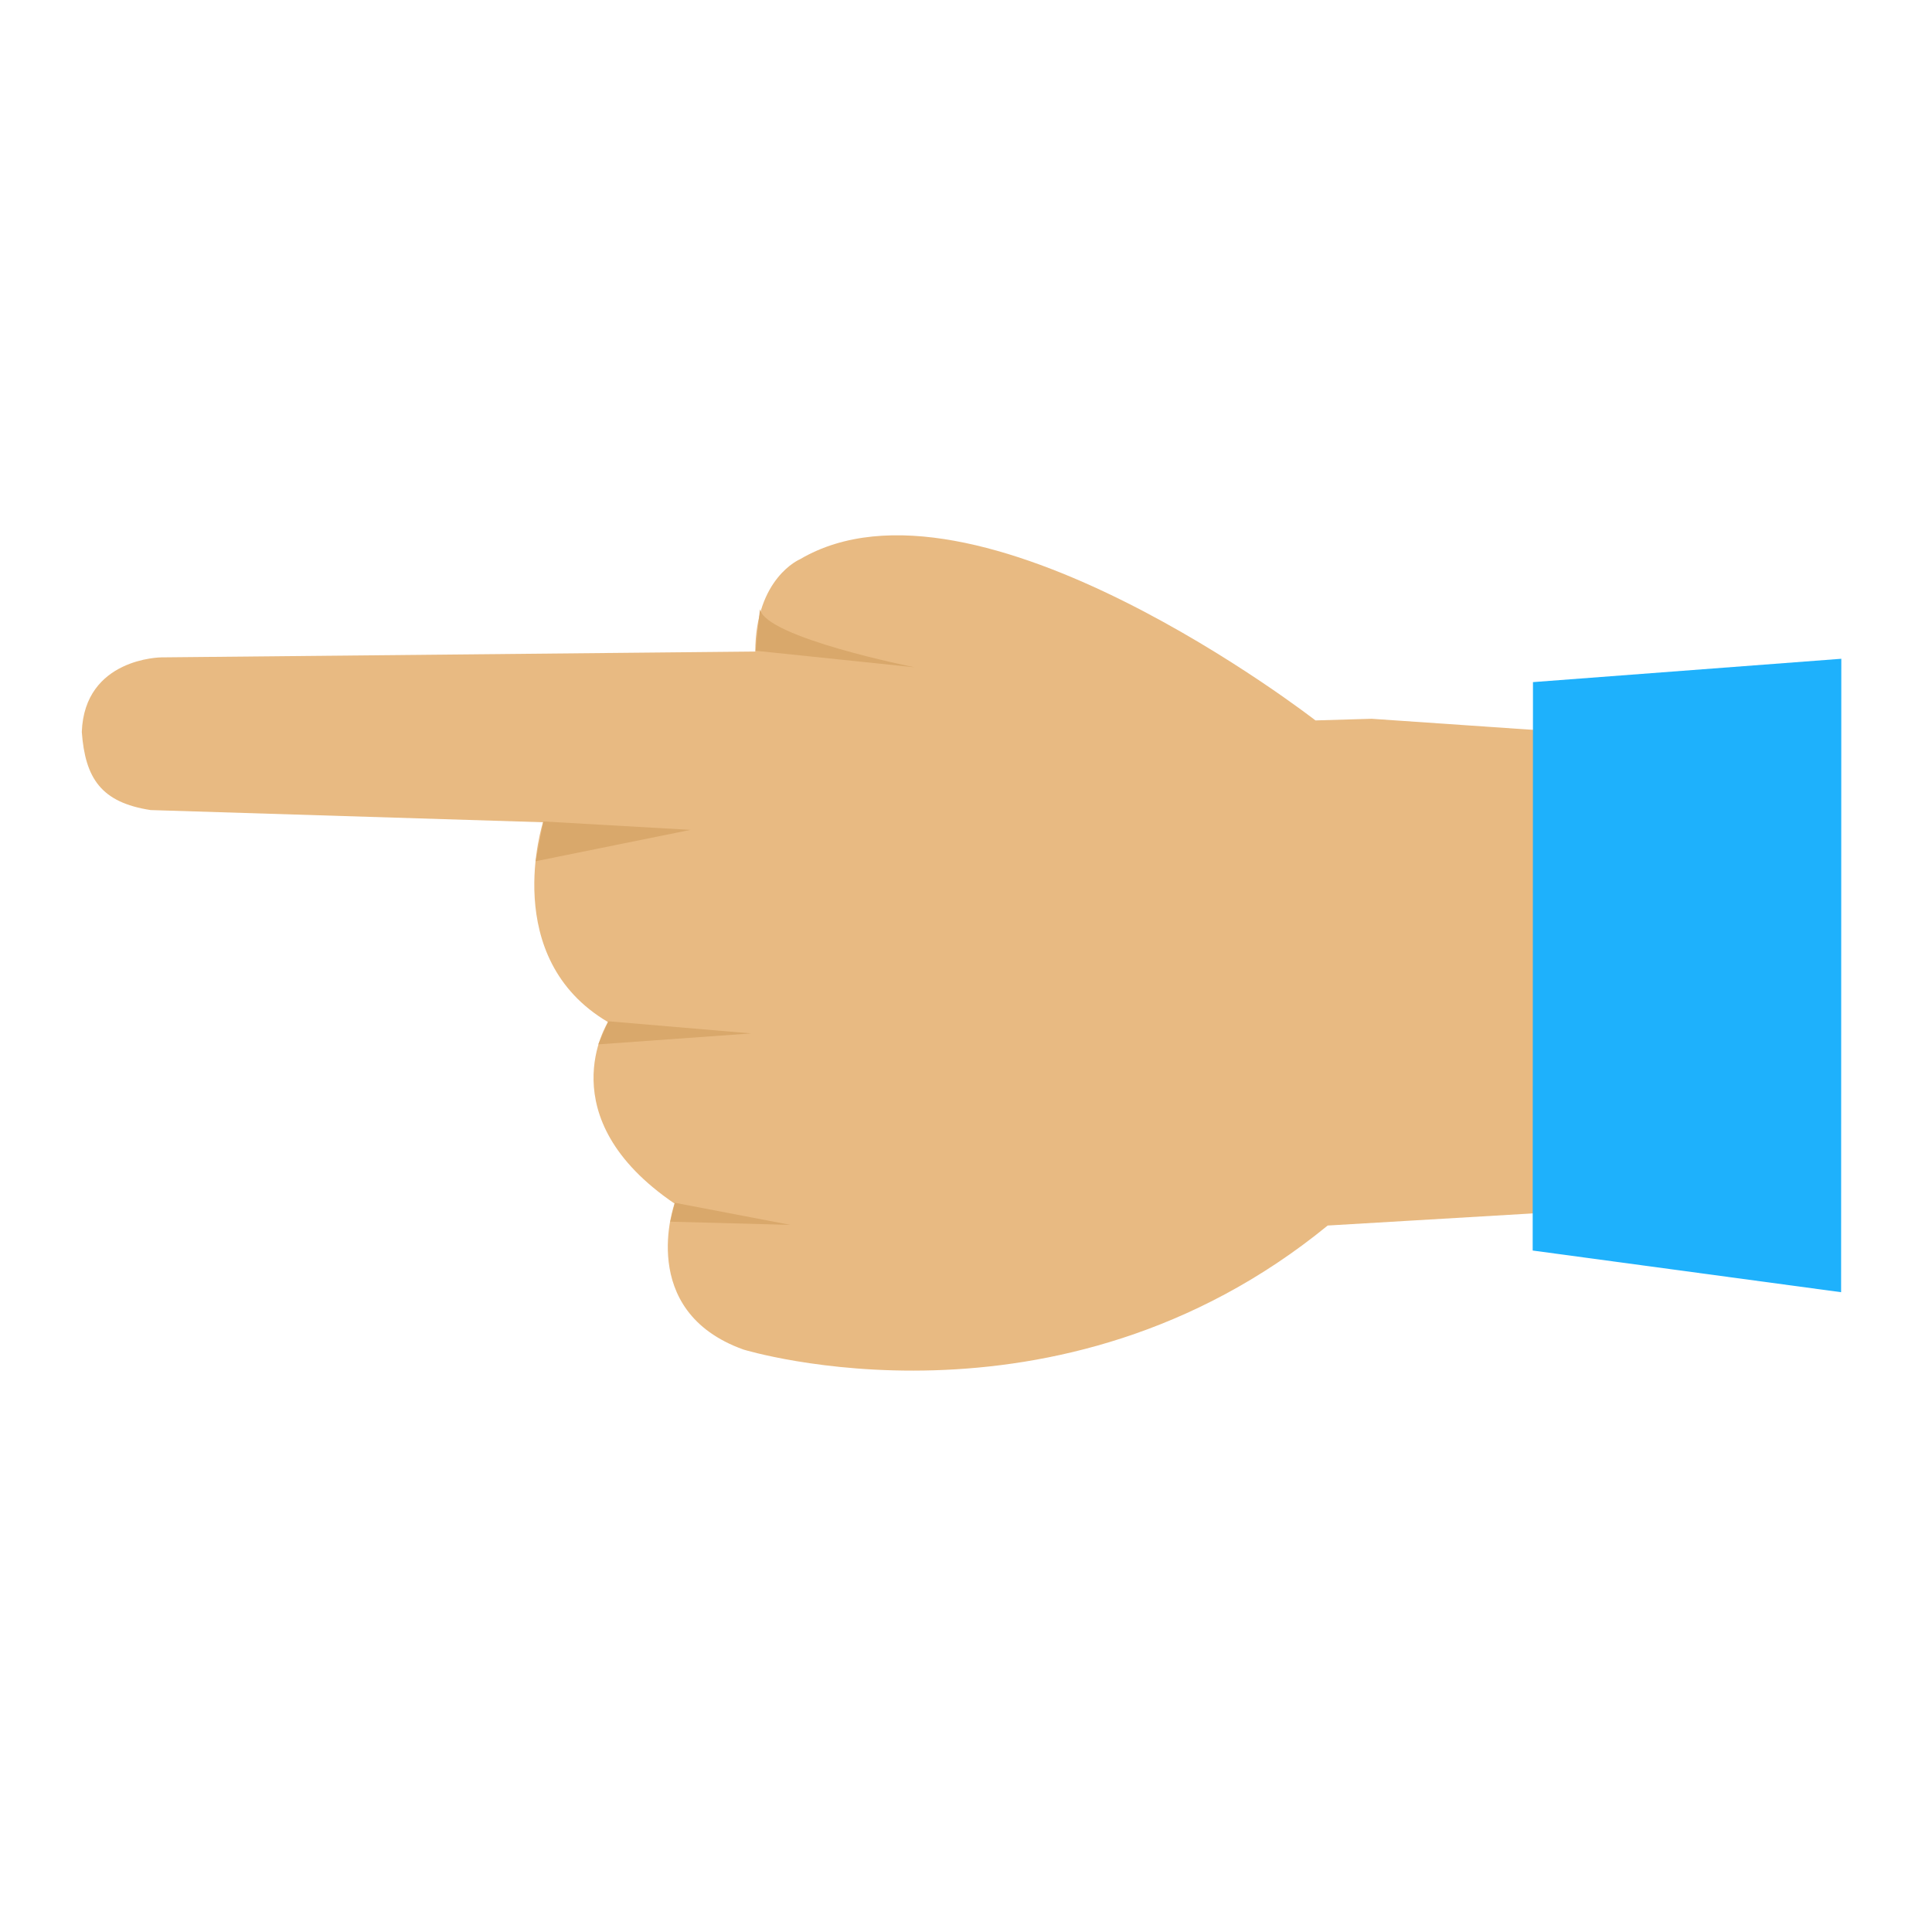 <?xml version="1.0" encoding="UTF-8" standalone="no"?>
<!-- Created with Inkscape (http://www.inkscape.org/) -->

<svg
   xmlns:osb="http://www.openswatchbook.org/uri/2009/osb"
   xmlns:dc="http://purl.org/dc/elements/1.1/"
   xmlns:cc="http://creativecommons.org/ns#"
   xmlns:rdf="http://www.w3.org/1999/02/22-rdf-syntax-ns#"
   xmlns:svg="http://www.w3.org/2000/svg"
   xmlns="http://www.w3.org/2000/svg"
   xmlns:xlink="http://www.w3.org/1999/xlink"
   xmlns:sodipodi="http://sodipodi.sourceforge.net/DTD/sodipodi-0.dtd"
   xmlns:inkscape="http://www.inkscape.org/namespaces/inkscape"
   width="16"
   height="16"
   viewBox="0 0 16 16"
   id="svg4225"
   version="1.1"
   inkscape:version="0.92.1 r15371"
   sodipodi:docname="panleft.svg"
   inkscape:export-filename="panleft.png"
   inkscape:export-xdpi="96"
   inkscape:export-ydpi="96">
  <defs
     id="defs4227">
    <linearGradient
       id="linearGradient12128"
       osb:paint="solid">
      <stop
         style="stop-color:#008c00;stop-opacity:1;"
         offset="0"
         id="stop12126" />
    </linearGradient>
    <linearGradient
       inkscape:collect="always"
       id="linearGradient12108">
      <stop
         style="stop-color:#008c00;stop-opacity:1;"
         offset="0"
         id="stop12104" />
      <stop
         style="stop-color:#008c00;stop-opacity:0;"
         offset="1"
         id="stop12106" />
    </linearGradient>
    <linearGradient
       id="linearGradient3558">
      <stop
         style="stop-color:#000000;stop-opacity:1;"
         offset="0"
         id="stop3560" />
      <stop
         style="stop-color:#000000;stop-opacity:0;"
         offset="1"
         id="stop3562" />
    </linearGradient>
    <linearGradient
       id="linearGradient11647">
      <stop
         style="stop-color:#c17d10;stop-opacity:1;"
         offset="0"
         id="stop11649" />
      <stop
         style="stop-color:#9b650c;stop-opacity:1;"
         offset="1"
         id="stop11651" />
    </linearGradient>
    <linearGradient
       id="linearGradient9320">
      <stop
         id="stop9322"
         offset="0"
         style="stop-color:#fef088;stop-opacity:1;" />
      <stop
         style="stop-color:#fde63a;stop-opacity:1;"
         offset="0.5"
         id="stop9324" />
      <stop
         id="stop9326"
         offset="1"
         style="stop-color:#dac203;stop-opacity:1;" />
    </linearGradient>
    <linearGradient
       id="linearGradient8576">
      <stop
         style="stop-color:#dac203;stop-opacity:1;"
         offset="0"
         id="stop8578" />
      <stop
         id="stop8584"
         offset="0.5"
         style="stop-color:#fdec69;stop-opacity:1;" />
      <stop
         style="stop-color:#fdef7e;stop-opacity:1;"
         offset="1"
         id="stop8580" />
    </linearGradient>
    <linearGradient
       id="linearGradient15303">
      <stop
         style="stop-color:#b30000;stop-opacity:1;"
         offset="0"
         id="stop15305" />
      <stop
         id="stop15311"
         offset="0.5"
         style="stop-color:#ff5c5c;stop-opacity:1;" />
      <stop
         style="stop-color:#c30000;stop-opacity:1;"
         offset="1"
         id="stop15307" />
    </linearGradient>
    <linearGradient
       inkscape:collect="always"
       xlink:href="#linearGradient12108"
       id="linearGradient12112"
       x1="0.021"
       y1="1049.362"
       x2="10.896"
       y2="1049.362"
       gradientUnits="userSpaceOnUse"
       gradientTransform="translate(0.041,1.7382813e-5)" />
    <linearGradient
       inkscape:collect="always"
       xlink:href="#linearGradient12128"
       id="linearGradient12130"
       x1="3.158"
       y1="1039.458"
       x2="15.842"
       y2="1039.458"
       gradientUnits="userSpaceOnUse" />
  </defs>
  <sodipodi:namedview
     id="base"
     pagecolor="#ffffff"
     bordercolor="#666666"
     borderopacity="1.0"
     inkscape:pageopacity="0.0"
     inkscape:pageshadow="2"
     inkscape:zoom="54.049475"
     inkscape:cx="13.720184"
     inkscape:cy="6.3951477"
     inkscape:document-units="px"
     inkscape:current-layer="layer1"
     showgrid="true"
     inkscape:snap-bbox="true"
     inkscape:bbox-paths="true"
     inkscape:bbox-nodes="true"
     inkscape:snap-bbox-edge-midpoints="true"
     inkscape:snap-bbox-midpoints="true"
     inkscape:object-paths="true"
     inkscape:snap-intersection-paths="true"
     inkscape:object-nodes="true"
     inkscape:snap-smooth-nodes="true"
     inkscape:snap-midpoints="true"
     inkscape:snap-object-midpoints="true"
     inkscape:snap-center="true"
     units="px"
     inkscape:window-width="2560"
     inkscape:window-height="1414"
     inkscape:window-x="-9"
     inkscape:window-y="-9"
     inkscape:window-maximized="1"
     showguides="true"
     inkscape:guide-bbox="true">
    <inkscape:grid
       type="xygrid"
       id="grid4241"
       spacingx="0.5"
       spacingy="0.5"
       empspacing="2"
       dotted="true" />
  </sodipodi:namedview>
  <g
     inkscape:label="Ebene 1"
     inkscape:groupmode="layer"
     id="layer1"
     transform="translate(0,-1036.362)">
    <g
       id="g5854"
       transform="matrix(0.382,0.924,0.924,-0.382,-957.339,1437.304)">
      <path
         class="st0"
         d="m 5.074,1046.277 -0.165,-0.435 c 0,0 -3.1,-1.765 -2.865,-3.435 0,0 0,-0.4 0.565,-0.635 l -1.835,-4.565 c 0,0 -0.24,-0.59 0.32,-0.845 0.365,-0.12 0.6,-0.075 0.815,0.28 l 1.335,2.965 c 0,0 0.9,-0.765 1.735,-0.135 0,0 0.535,-0.765 1.6,-0.065 0,0 0.7,-0.635 1.335,0.065 0,0 1.735,2.1 0.9,4.865 l 0.6,1.735 -3.665,1.565 z"
         id="path4599"
         inkscape:connector-curvature="0"
         style="fill:#e8ba82;stroke-width:0.05" />
      <path
         class="st8"
         d="m 2.604,1041.777 0.63,1.165 c 0,0 -0.7,-1.05 -0.935,-1 z"
         id="path4601"
         inkscape:connector-curvature="0"
         style="fill:#d9a86b;stroke-width:0.05" />
      <polygon
         class="st8"
         points="-91.2,482.9 -96.2,457.2 -101.8,460.9 "
         id="polygon4603"
         style="fill:#d9a86b"
         transform="matrix(0.05,0,0,0.05,8.329,1016.567)" />
      <polygon
         class="st8"
         points="-56.2,479.3 -64.2,455.2 -67.1,458.2 "
         id="polygon4605"
         style="fill:#d9a86b"
         transform="matrix(0.05,0,0,0.05,8.329,1016.567)" />
      <polygon
         class="st8"
         points="-24.4,473.2 -32.5,455 -35.1,456.9 "
         id="polygon4607"
         style="fill:#d9a86b"
         transform="matrix(0.05,0,0,0.05,8.329,1016.567)" />
      <path
         id="polygon4609"
         transform="translate(0,1036.362)"
         d="m 9.654,9.465 -4.35,1.801 0.797,2.434 4.848,-2.006 z"
         style="fill:#1eb1fc;stroke-width:0.05"
         inkscape:connector-curvature="0" />
    </g>
  </g>
</svg>
